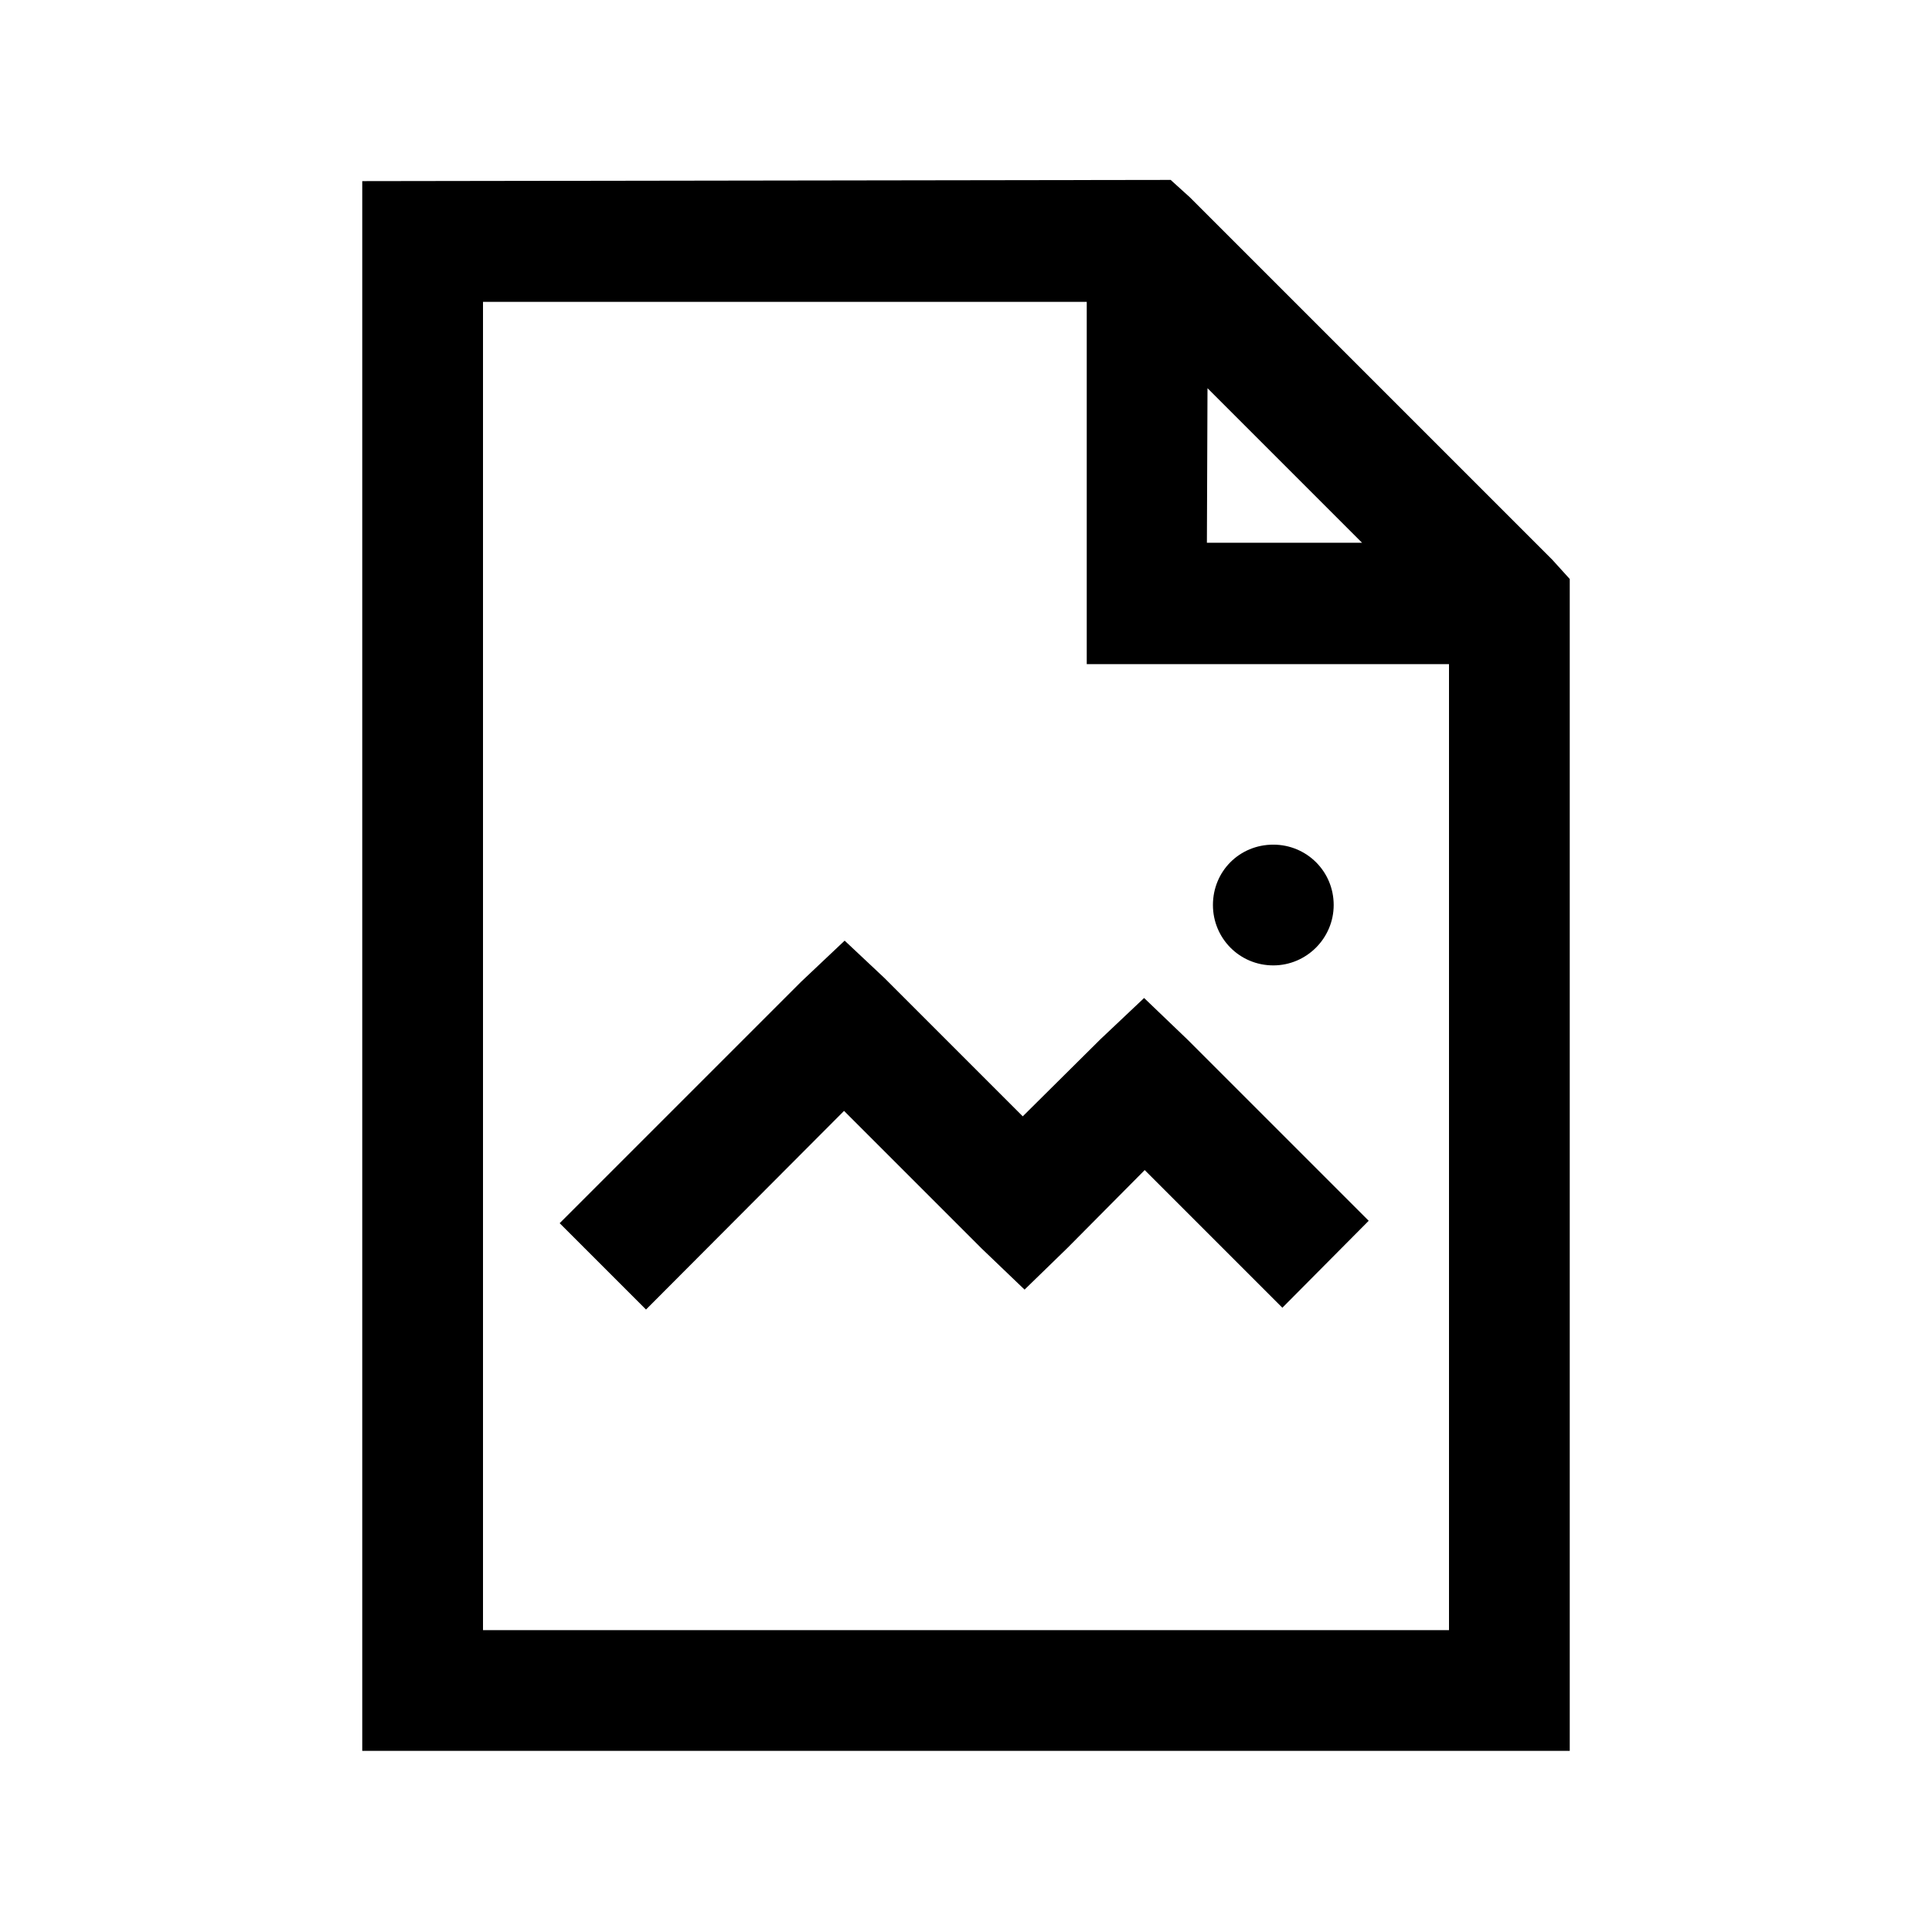 <svg viewBox="0 0 32 32" xmlns="http://www.w3.org/2000/svg"><path d="M6 3v26h20V9.59l-.29-.32 -6-6 -.32-.29Zm2 2h10v6h6v16H8Zm12 1.43l2.56 2.56h-2.57Zm1.09 7.56c-.56 0-1 .44-1 1 0 .55.44 1 1 1 .55 0 1-.45 1-1 0-.56-.45-1-1-1Zm-7.1 1.59l-.72.68 -4 4 1.43 1.43 3.28-3.29 2.28 2.28 .71.68 .71-.69 1.28-1.29 2.28 2.28 1.43-1.44 -3-3 -.72-.69 -.72.68 -1.29 1.28 -2.29-2.29Z"/></svg>